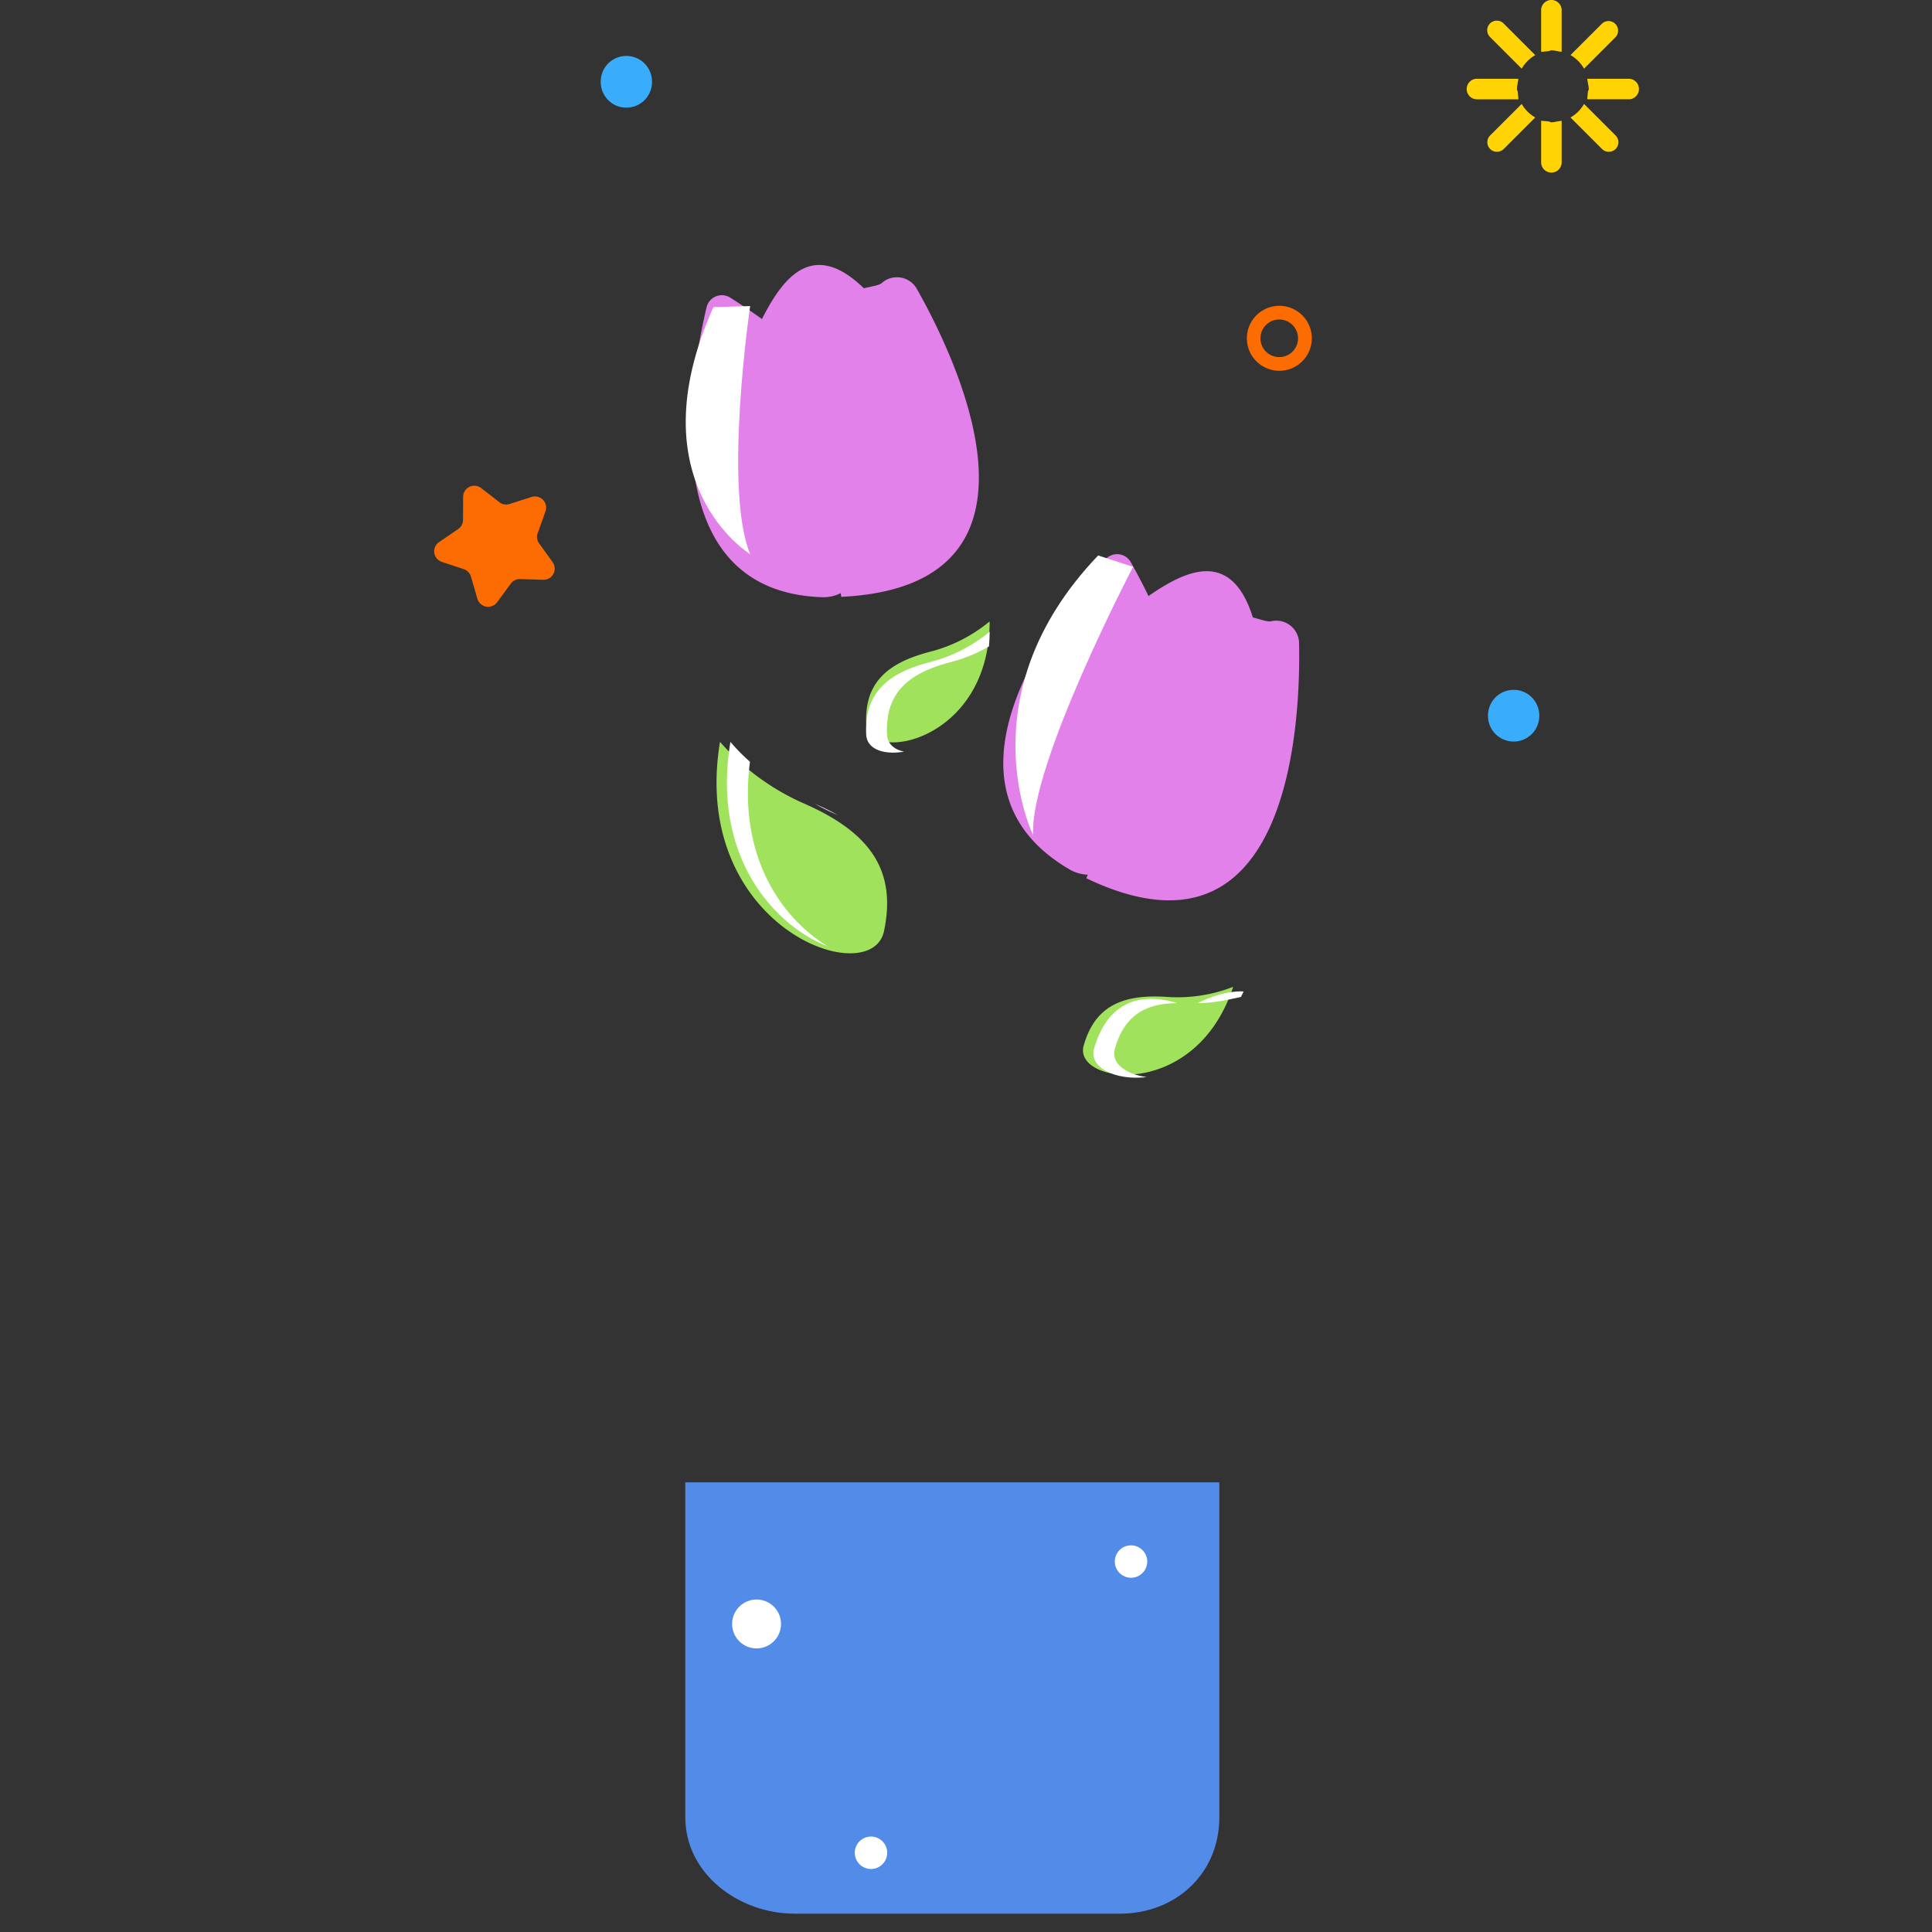 <?xml version="1.0" standalone="no"?><!DOCTYPE svg PUBLIC "-//W3C//DTD SVG 1.1//EN" "http://www.w3.org/Graphics/SVG/1.1/DTD/svg11.dtd"><svg t="1551626901649" class="icon" style="" viewBox="0 0 1024 1024" version="1.1" xmlns="http://www.w3.org/2000/svg" p-id="2631" xmlns:xlink="http://www.w3.org/1999/xlink" width="100" height="100"><rect x="0" y="0" width="1024" height="1024" fill="#333333" stroke="none"/><defs><style type="text/css"></style></defs><path d="M381.615 393.201a126.881 126.881 0 0 0 44.626 32.727c34.808 15.244 49.091 35.282 42.302 67.571s-103.145-2.056-86.928-100.298z" fill="#A1E25D" p-id="2632"></path><path d="M442.774 431.439c0.499 0.219 0.949 0.45 1.436 0.669q-5.657-3.188-12.324-6.083c3.407 1.874 7.02 3.723 10.889 5.414zM397.492 403.736a99.58 99.58 0 0 1-10.353-10.536c-10.086 61.014 23.262 97.33 51.609 108.413-24.332-14.794-47.74-47.546-41.256-97.877z" fill="#FFFFFF" p-id="2633"></path><path d="M653.59 523.05a81.404 81.404 0 0 1-35.087 5.341c-24.332-1.679-38.409 5.487-44.139 25.841s59.237 29.491 79.226-31.182z" fill="#A1E25D" p-id="2634"></path><path d="M590.898 555.851C595.691 538.842 606.483 531.664 624.014 531.664c-24.332-7.3-38.409 3.857-44.139 24.199-2.762 9.806 10.889 16.972 27.982 15.025-11.436-1.509-19.089-7.47-16.96-15.037zM635.037 531.664c8.784 0 16.656-1.995 22.714-3.273 0.462-1.217 0.925-1.606 1.35-2.883 0 0-9.928-1.107-24.223 6.156z" fill="#FFFFFF" p-id="2635"></path><path d="M524.519 329.377a81.295 81.295 0 0 1-31.632 16.084c-23.615 6.083-34.735 17.276-33.786 38.397s65.503 9.392 65.418-54.48z" fill="#A1E25D" p-id="2636"></path><path d="M470.124 389.32c-0.949-21.121 10.171-32.35 33.786-38.384a82.499 82.499 0 0 0 20.245-8.273c0.219-2.531 0.377-5.11 0.365-7.823a81.416 81.416 0 0 1-31.632 16.096c-23.615 6.083-34.735 17.264-33.786 38.384 0.341 7.665 9.076 10.95 20.05 9.064-5.28-1.131-8.808-4.197-9.027-9.064z" fill="#FFFFFF" p-id="2637"></path><path d="M403.842 169.111q-7.811-5.657-16.826-11.375a8.322 8.322 0 0 0-12.507 5.073c-8.675 36.401-28.7 150.751 61.318 153.72a20.086 20.086 0 0 0 10.67-2.64 20.524 20.524 0 0 0 6.533-5.767c12.933-17.507 34.065-61.074-20.208-114.776-7.945-7.92 12.495-49.991-28.98-24.235z" fill="#E381EA" p-id="2638"></path><path d="M424.987 164.245c6.558-9.83 17.75 1.788 28.323-9.526 2.08-2.251 12.008-2.859 13.991-4.647a12.081 12.081 0 0 1 18.59 2.956c20.561 36.328 79.628 157.005-39.26 163.283h-0.766M403.842 169.111c11.254-22.106 27.788-44.723 57.351-12.908" fill="#E381EA" p-id="2639"></path><path d="M608.721 315.909q-4.173-8.675-9.404-17.994a8.334 8.334 0 0 0-13.383-1.472c-24.892 27.982-96.794 119.083-18.955 164.426a20.293 20.293 0 0 0 10.645 2.725 20.804 20.804 0 0 0 8.516-1.983c19.685-9.283 58.933-37.606 36.669-110.627-3.334-10.694 34.637-38.032-14.088-35.075z" fill="#E381EA" p-id="2640"></path><path d="M629.599 321.712c10.451-5.536 14.782 10.013 29.467 5.061 2.896-0.985 11.923 3.175 14.514 2.543a12.069 12.069 0 0 1 14.952 11.436c0.864 41.73-4.392 175.984-112.026 125.093l-0.706-0.328M608.721 315.909c20.403-14.113 45.684-26.182 56.609 15.816" fill="#E381EA" p-id="2641"></path><path d="M518.801 986.218a5.438 5.438 0 0 1-5.402-4.866l-65.503-664.068a5.438 5.438 0 0 1 10.828-1.071l65.503 664.019a5.45 5.45 0 0 1-4.866 5.961z" fill="" p-id="2642"></path><path d="M432.822 995.257a5.475 5.475 0 0 1-5.219-7.02L584.705 468.801a5.45 5.45 0 1 1 10.426 3.151l-157.102 519.497a5.45 5.45 0 0 1-5.207 3.808zM961.991 1023.994h-101.612a5.45 5.45 0 1 1 0-10.889h101.612a5.45 5.45 0 0 1 0 10.889zM798.709 1023.994H62.009a5.45 5.45 0 0 1 0-10.889H798.709a5.45 5.45 0 1 1 0 10.889z" fill="" p-id="2643"></path><path d="M363.219 785.67V963.199c0 29.819 28.165 51.098 57.984 51.098h172.249c29.819 0 52.813-21.279 52.813-51.098V785.67z" fill="#528BE8" p-id="2644"></path><path d="M450.549 510.702a45.696 45.696 0 0 1-8.37-0.815c-18.042-3.394-37.034-16.546-49.565-34.333-11.132-15.816-23.006-43.056-16.364-83.241a5.45 5.45 0 0 1 9.623-2.518 122.502 122.502 0 0 0 42.582 31.145c18.882 8.273 31.693 17.909 39.139 29.442 7.932 12.288 9.988 26.766 6.314 44.236-2.19 10.28-10.986 16.084-23.359 16.084z m-64.943-105.384c-2.433 30.416 7.008 51.329 15.901 63.97 13.103 18.59 30.647 27.629 42.679 29.892 12.483 2.348 18.018-1.971 19.028-6.801 5.986-28.445-5.73-46.828-39.163-61.464a136.383 136.383 0 0 1-38.445-25.598zM596.847 575.073a44.516 44.516 0 0 1-12.945-1.837c-11.497-3.504-17.3-11.546-14.782-20.488 6.266-22.24 22.069-31.705 49.748-29.783a75.808 75.808 0 0 0 32.52-4.866 5.45 5.45 0 0 1 7.373 6.679c-8.383 25.452-23.663 37.715-35.014 43.579a59.614 59.614 0 0 1-26.899 6.716z m15.025-41.475c-18.407 0-27.921 6.667-32.265 22.106-1.217 4.234 6.022 6.679 7.482 7.117 7.142 2.19 19.223 2.239 31.632-4.173 7.945-4.064 18.176-11.935 25.476-26.985a89.263 89.263 0 0 1-26.121 2.166c-2.141-0.158-4.222-0.231-6.205-0.231zM473.311 398.919c-11.57 0-19.247-5.767-19.648-14.818-1.046-23.116 10.95-37.034 37.873-43.908a76.051 76.051 0 0 0 29.333-14.855 5.45 5.45 0 0 1 9.1 4.027c0 26.766-10.621 43.263-19.551 52.315-10.28 10.475-23.846 16.887-36.292 17.179z m45.015-58.398a88.935 88.935 0 0 1-24.113 10.256c-21.899 5.596-30.501 15.123-29.698 32.849 0.195 4.404 7.811 4.453 9.331 4.416 7.482-0.17 18.967-3.918 28.773-13.906 6.253-6.363 13.456-17.045 15.731-33.652z" fill="" p-id="2645"></path><path d="M397.589 162.225s-14.259 96.879 0 131.468c0 0-61.427-37.326-19.466-130.921zM600.558 300.433s-54.845 104.788-52.996 142.15c0 0-36.438-74.056 34.479-148.172z" fill="#FFFFFF" p-id="2646"></path><path d="M436.448 321.955h-0.779c-24.649-0.815-43.567-9.66-56.257-26.279-28.992-37.959-16.789-106.466-10.207-134.157a13.784 13.784 0 0 1 20.683-8.419c6.168 3.918 11.923 7.811 17.106 11.57a249.626 249.626 0 0 1 29.649 24.758c57.753 57.181 33.761 104.277 20.768 121.869a26.097 26.097 0 0 1-8.249 7.3 25.549 25.549 0 0 1-12.714 3.358zM382.625 161.812a2.859 2.859 0 0 0-1.119 0.231 2.762 2.762 0 0 0-1.703 1.959c-2.823 11.826-7.604 35.355-7.969 59.87-0.438 28.566 5.025 50.478 16.23 65.15 10.609 13.894 26.766 21.303 47.947 21.996a14.794 14.794 0 0 0 7.786-1.934 15.317 15.317 0 0 0 4.866-4.27c6.351-8.602 13.93-22.617 14.04-40.623 0.122-22.252-11.217-44.808-33.688-67.072a239.857 239.857 0 0 0-28.335-23.663c-5-3.65-10.572-7.397-16.546-11.181A2.664 2.664 0 0 0 382.625 161.812z" fill="" p-id="2647"></path><path d="M445.816 321.821a5.45 5.45 0 0 1-0.438-10.877h0.973c30.586-1.618 50.916-11.217 60.417-28.542C527.78 244.019 492.473 175.742 481.171 155.728a6.643 6.643 0 0 0-10.207-1.606c-1.801 1.618-3.735 3.54-5.779 5.73-10.67 11.436-22.021 27.739-27.824 36.499a5.438 5.438 0 1 1-9.052-6.083c5.986-8.979 17.714-25.829 28.919-37.825 2.251-2.433 4.416-4.574 6.448-6.399a17.507 17.507 0 0 1 26.96 4.319c15.415 27.24 48.762 95.128 25.683 137.223-11.424 20.841-34.747 32.338-69.347 34.175H446.278z" fill="" p-id="2648"></path><path d="M403.83 174.513a5.377 5.377 0 0 1-2.348-0.535 5.438 5.438 0 0 1-2.555-7.3c6.083-12.58 16.51-28.067 32.021-30.416 11.181-1.703 22.69 3.735 34.224 16.157a5.438 5.438 0 1 1-7.969 7.409c-8.942-9.611-17.227-13.93-24.624-12.799-11.375 1.715-19.819 15.999-23.834 24.332a5.438 5.438 0 0 1-4.915 3.151z" fill="" p-id="2649"></path><path d="M582.917 470.48a25.695 25.695 0 0 1-11.217-2.604c-22.155-10.852-35.781-26.668-40.55-47.022-10.864-46.511 28.347-103.997 45.708-126.529a13.772 13.772 0 0 1 22.349 0.827c4.015 6.083 7.665 11.996 10.852 17.568a249.736 249.736 0 0 1 16.862 34.722c29.199 75.832-11.972 108.948-31.036 119.679a25.853 25.853 0 0 1-10.499 3.261 23.98 23.98 0 0 1-2.47 0.097z m4.866-170.619a2.762 2.762 0 0 0-2.251 1.095c-7.421 9.636-21.425 29.126-31.815 51.341-12.105 25.865-16.108 48.105-11.911 66.075 3.978 17.033 15.658 30.416 34.71 39.723a14.758 14.758 0 0 0 7.896 1.423 15.293 15.293 0 0 0 6.168-1.898c9.319-5.244 21.984-14.916 29.454-31.304 9.246-20.245 8.151-45.465-3.224-74.98a238.287 238.287 0 0 0-16.132-33.214c-3.078-5.365-6.606-11.083-10.499-17.033a2.823 2.823 0 0 0-2.275-1.217z" fill="" p-id="2650"></path><path d="M623.029 481.089c-12.227 0-25.902-2.908-40.939-8.723l-0.511-0.207h-0.134a5.45 5.45 0 0 1 3.65-10.268l0.62 0.243h0.268c28.566 11.071 51.037 10.645 66.817-1.217 34.893-26.352 30.671-103.096 28.554-125.981a6.485 6.485 0 0 0-2.932-4.866 6.606 6.606 0 0 0-5.718-0.779c-2.299 0.73-4.866 1.691-7.616 2.859C650.634 338.221 633.601 348.429 624.732 354.038a5.438 5.438 0 0 1-5.779-9.222c9.149-5.73 26.766-16.303 41.888-22.641 3.042-1.217 5.913-2.36 8.516-3.188a17.519 17.519 0 0 1 22.824 14.989c2.883 31.17 5.463 106.758-32.849 135.69-10.134 7.604-22.276 11.424-36.304 11.424z" fill="" p-id="2651"></path><path d="M662.946 332.589a5.438 5.438 0 0 1-5.158-3.65c-4.21-12.434-9.988-19.77-17.203-21.778-11.083-3.09-24.637 6.472-31.729 12.458a5.438 5.438 0 1 1-7.02-8.322c10.67-9.003 26.571-18.833 41.669-14.599 10.889 3.042 19.174 12.726 24.6 28.773a5.438 5.438 0 0 1-3.419 6.898 5.073 5.073 0 0 1-1.74 0.219z" fill="" p-id="2652"></path><path d="M593.453 1022.85H421.204a59.724 59.724 0 0 1-59.614-59.614V756.909a5.45 5.45 0 1 1 10.95 0V963.199a48.835 48.835 0 0 0 48.774 48.774h172.14a48.835 48.835 0 0 0 48.774-48.774V690.409a48.908 48.908 0 0 0-42.265-48.275 5.463 5.463 0 0 1-4.72-5.365 28.493 28.493 0 0 0-28.42-28.262h-118.973a28.505 28.505 0 0 0-28.432 28.262 5.45 5.45 0 0 1-4.72 5.365 48.92 48.92 0 0 0-42.265 48.275v25.148a5.45 5.45 0 0 1-10.95 0v-25.148a59.87 59.87 0 0 1 47.278-58.3 39.443 39.443 0 0 1 39.029-34.491h119.034a39.443 39.443 0 0 1 39.017 34.491 59.87 59.87 0 0 1 47.278 58.3V963.199a59.724 59.724 0 0 1-59.663 59.651z" fill="" p-id="2653"></path><path d="M400.996 860.736m-12.957 0a12.957 12.957 0 1 0 25.914 0 12.957 12.957 0 1 0-25.914 0Z" fill="#FFFFFF" p-id="2654"></path><path d="M461.644 982.008m-8.589 0a8.589 8.589 0 1 0 17.179 0 8.589 8.589 0 1 0-17.179 0Z" fill="#FFFFFF" p-id="2655"></path><path d="M599.463 827.656m-8.589 0a8.589 8.589 0 1 0 17.179 0 8.589 8.589 0 1 0-17.179 0Z" fill="#FFFFFF" p-id="2656"></path><path d="M678.032 196.522A17.215 17.215 0 1 1 695.296 179.307a17.227 17.227 0 0 1-17.264 17.215z m0-27.179a9.964 9.964 0 1 0 9.952 9.964 9.964 9.964 0 0 0-9.952-9.964z" fill="#FD6C00" p-id="2657"></path><path d="M802.261 379.331m-13.59 0a13.59 13.59 0 1 0 27.179 0 13.59 13.59 0 1 0-27.179 0Z" fill="#39ADFB" p-id="2658"></path><path d="M331.989 43.349m-13.59 0a13.59 13.59 0 1 0 27.179 0 13.59 13.59 0 1 0-27.179 0Z" fill="#39ADFB" p-id="2659"></path><path d="M287.838 307.295l-12.166-0.377a5.913 5.913 0 0 0-4.952 2.433l-7.239 9.855a5.925 5.925 0 0 1-10.451-1.849l-3.419-11.74a5.937 5.937 0 0 0-3.82-3.966l-11.594-3.845a5.913 5.913 0 0 1-1.472-10.512l10.098-6.874a5.913 5.913 0 0 0 2.591-4.866l0.061-12.227a5.913 5.913 0 0 1 9.538-4.647l9.672 7.494a5.888 5.888 0 0 0 5.414 0.949l11.655-3.711a5.913 5.913 0 0 1 7.361 7.628l-4.124 11.509a5.888 5.888 0 0 0 0.754 5.45l7.142 9.928a5.913 5.913 0 0 1-5.049 9.368z" fill="#FD6C00" p-id="2660"></path><path d="M804.001 47.182c0-1.764 0.316-1.813 0.766-5.438h-22.374a5.463 5.463 0 0 0 0 10.889H804.792c-0.474-7.263-0.791-3.674-0.791-5.45zM839.575 36.402l16.716-16.716a5.085 5.085 0 0 0-7.178-7.19L832.385 29.2a18.955 18.955 0 0 1 7.19 7.202zM822.275 26.681c1.776 0 1.813 0.316 5.438 0.779V5.086a5.45 5.45 0 0 0-10.877 0v22.374c7.251-0.462 3.662-0.779 5.438-0.779zM806.532 36.402a19.04 19.04 0 0 1 7.19-7.178L797.005 12.496a5.085 5.085 0 1 0-7.19 7.19zM863.713 41.743H841.29c0.45 3.65 0.779 3.65 0.779 5.438s-0.328-1.813-0.779 5.45h22.374a5.463 5.463 0 0 0 0-10.889zM839.575 55.077a18.979 18.979 0 0 1-7.19 7.19l16.729 16.716a5.085 5.085 0 0 0 7.178 0 5.061 5.061 0 0 0 0-7.19zM822.275 64.798c-1.776 0 1.813-0.316-5.438-0.766V86.381a5.45 5.45 0 0 0 10.877 0V64.032c-3.626 0.45-3.662 0.766-5.438 0.766zM806.532 55.077L789.815 71.782a5.085 5.085 0 0 0 0 7.19 5.098 5.098 0 0 0 7.19 0l16.716-16.716a19.064 19.064 0 0 1-7.19-7.178z" fill="#FFD304" p-id="2661"></path></svg>